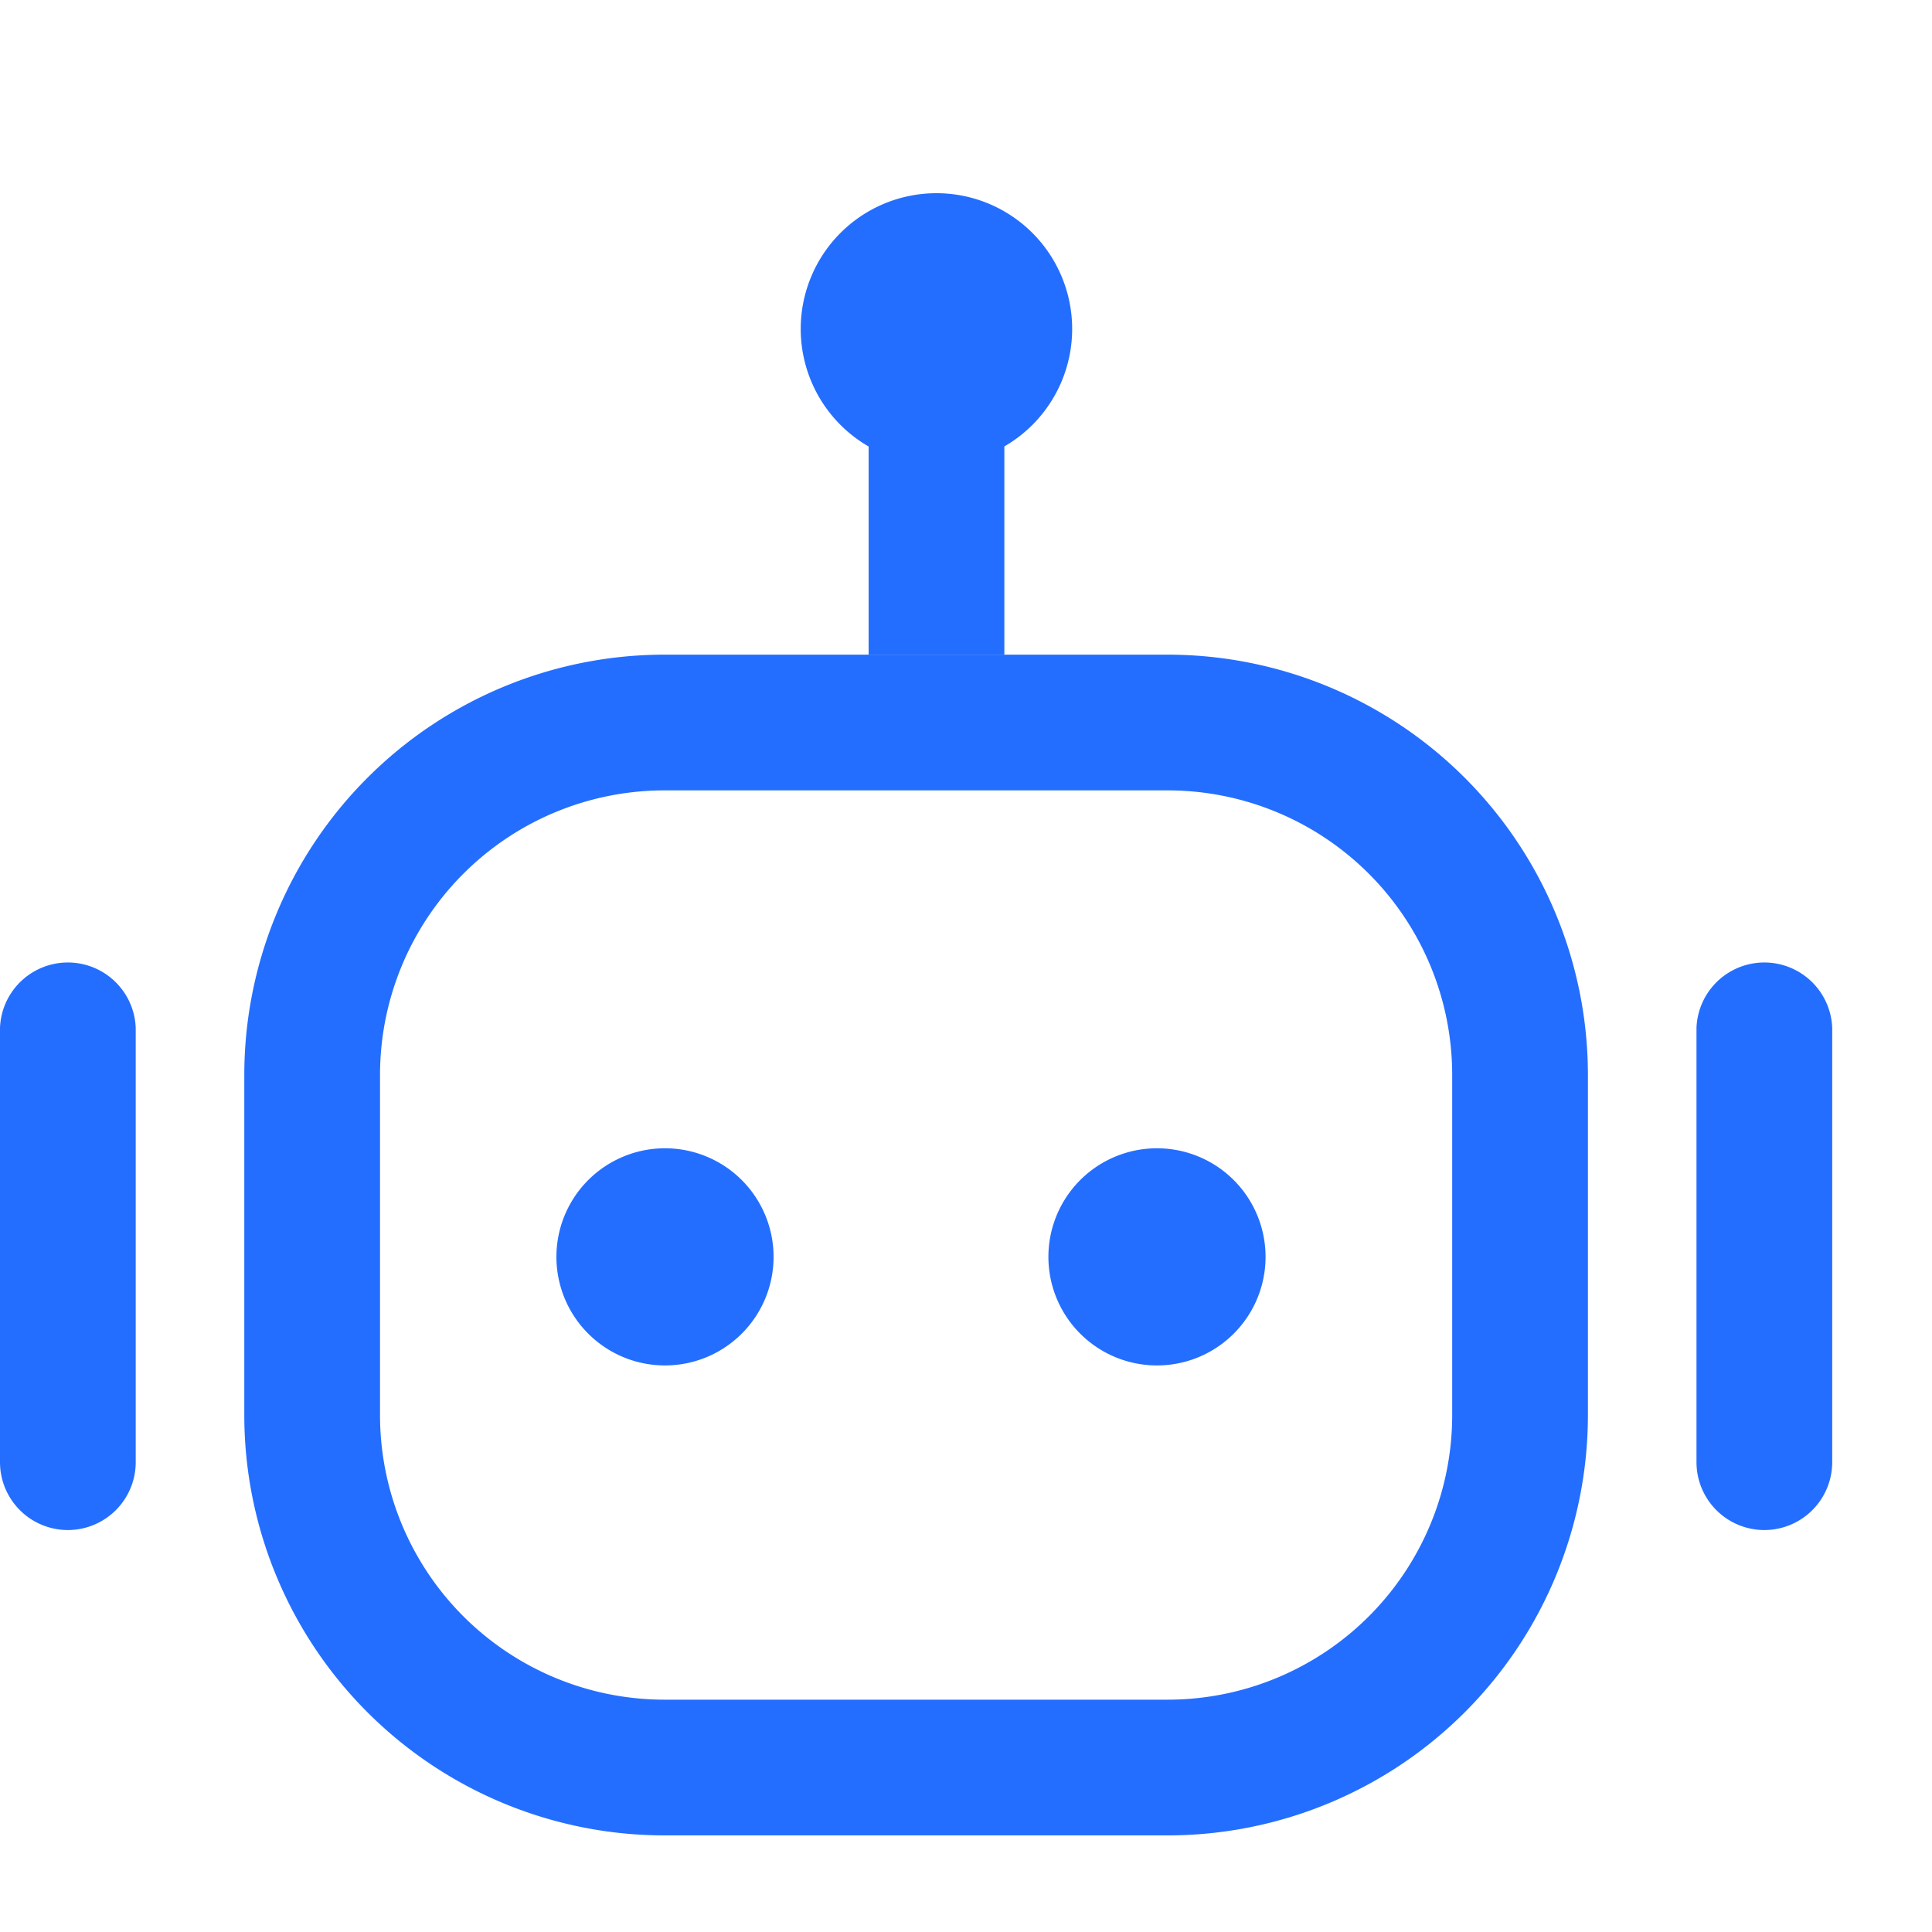 <?xml version="1.0" standalone="no"?><!DOCTYPE svg PUBLIC "-//W3C//DTD SVG 1.1//EN" "http://www.w3.org/Graphics/SVG/1.1/DTD/svg11.dtd"><svg t="1752328168447" class="icon" viewBox="0 0 1024 1024" version="1.1" xmlns="http://www.w3.org/2000/svg" p-id="5988" xmlns:xlink="http://www.w3.org/1999/xlink" width="200" height="200"><path d="M352.051 418.918a150.835 150.835 0 0 0-150.63 150.63v180.685a150.835 150.835 0 0 0 150.63 150.63h267.008a150.835 150.835 0 0 0 150.63-150.63V569.549a150.835 150.835 0 0 0-150.63-150.63H352.051zM619.059 972.8H352.051a222.822 222.822 0 0 1-222.566-222.566V569.549a222.822 222.822 0 0 1 222.566-222.566h267.008a222.822 222.822 0 0 1 222.566 222.566v180.685A222.822 222.822 0 0 1 619.059 972.8zM35.942 810.957A35.994 35.994 0 0 1 0 774.963V544.768a35.994 35.994 0 0 1 71.936 0v230.195a35.994 35.994 0 0 1-35.994 35.994M935.117 810.957a35.994 35.994 0 0 1-35.942-35.994V544.768a35.994 35.994 0 0 1 71.936 0v230.195a35.994 35.994 0 0 1-35.994 35.994M496.333 246.272a71.936 71.936 0 1 1 0-143.872 71.936 71.936 0 0 1 0 143.872" fill="#246EFF" p-id="5989"></path><path d="M460.39 346.982h71.936v-129.536H460.39zM410.01 666.163a57.549 57.549 0 1 1-115.098 0 57.549 57.549 0 0 1 115.098 0M670.771 666.163a57.549 57.549 0 1 1-115.098 0 57.549 57.549 0 0 1 115.098 0" fill="#246EFF" p-id="5990"></path></svg>